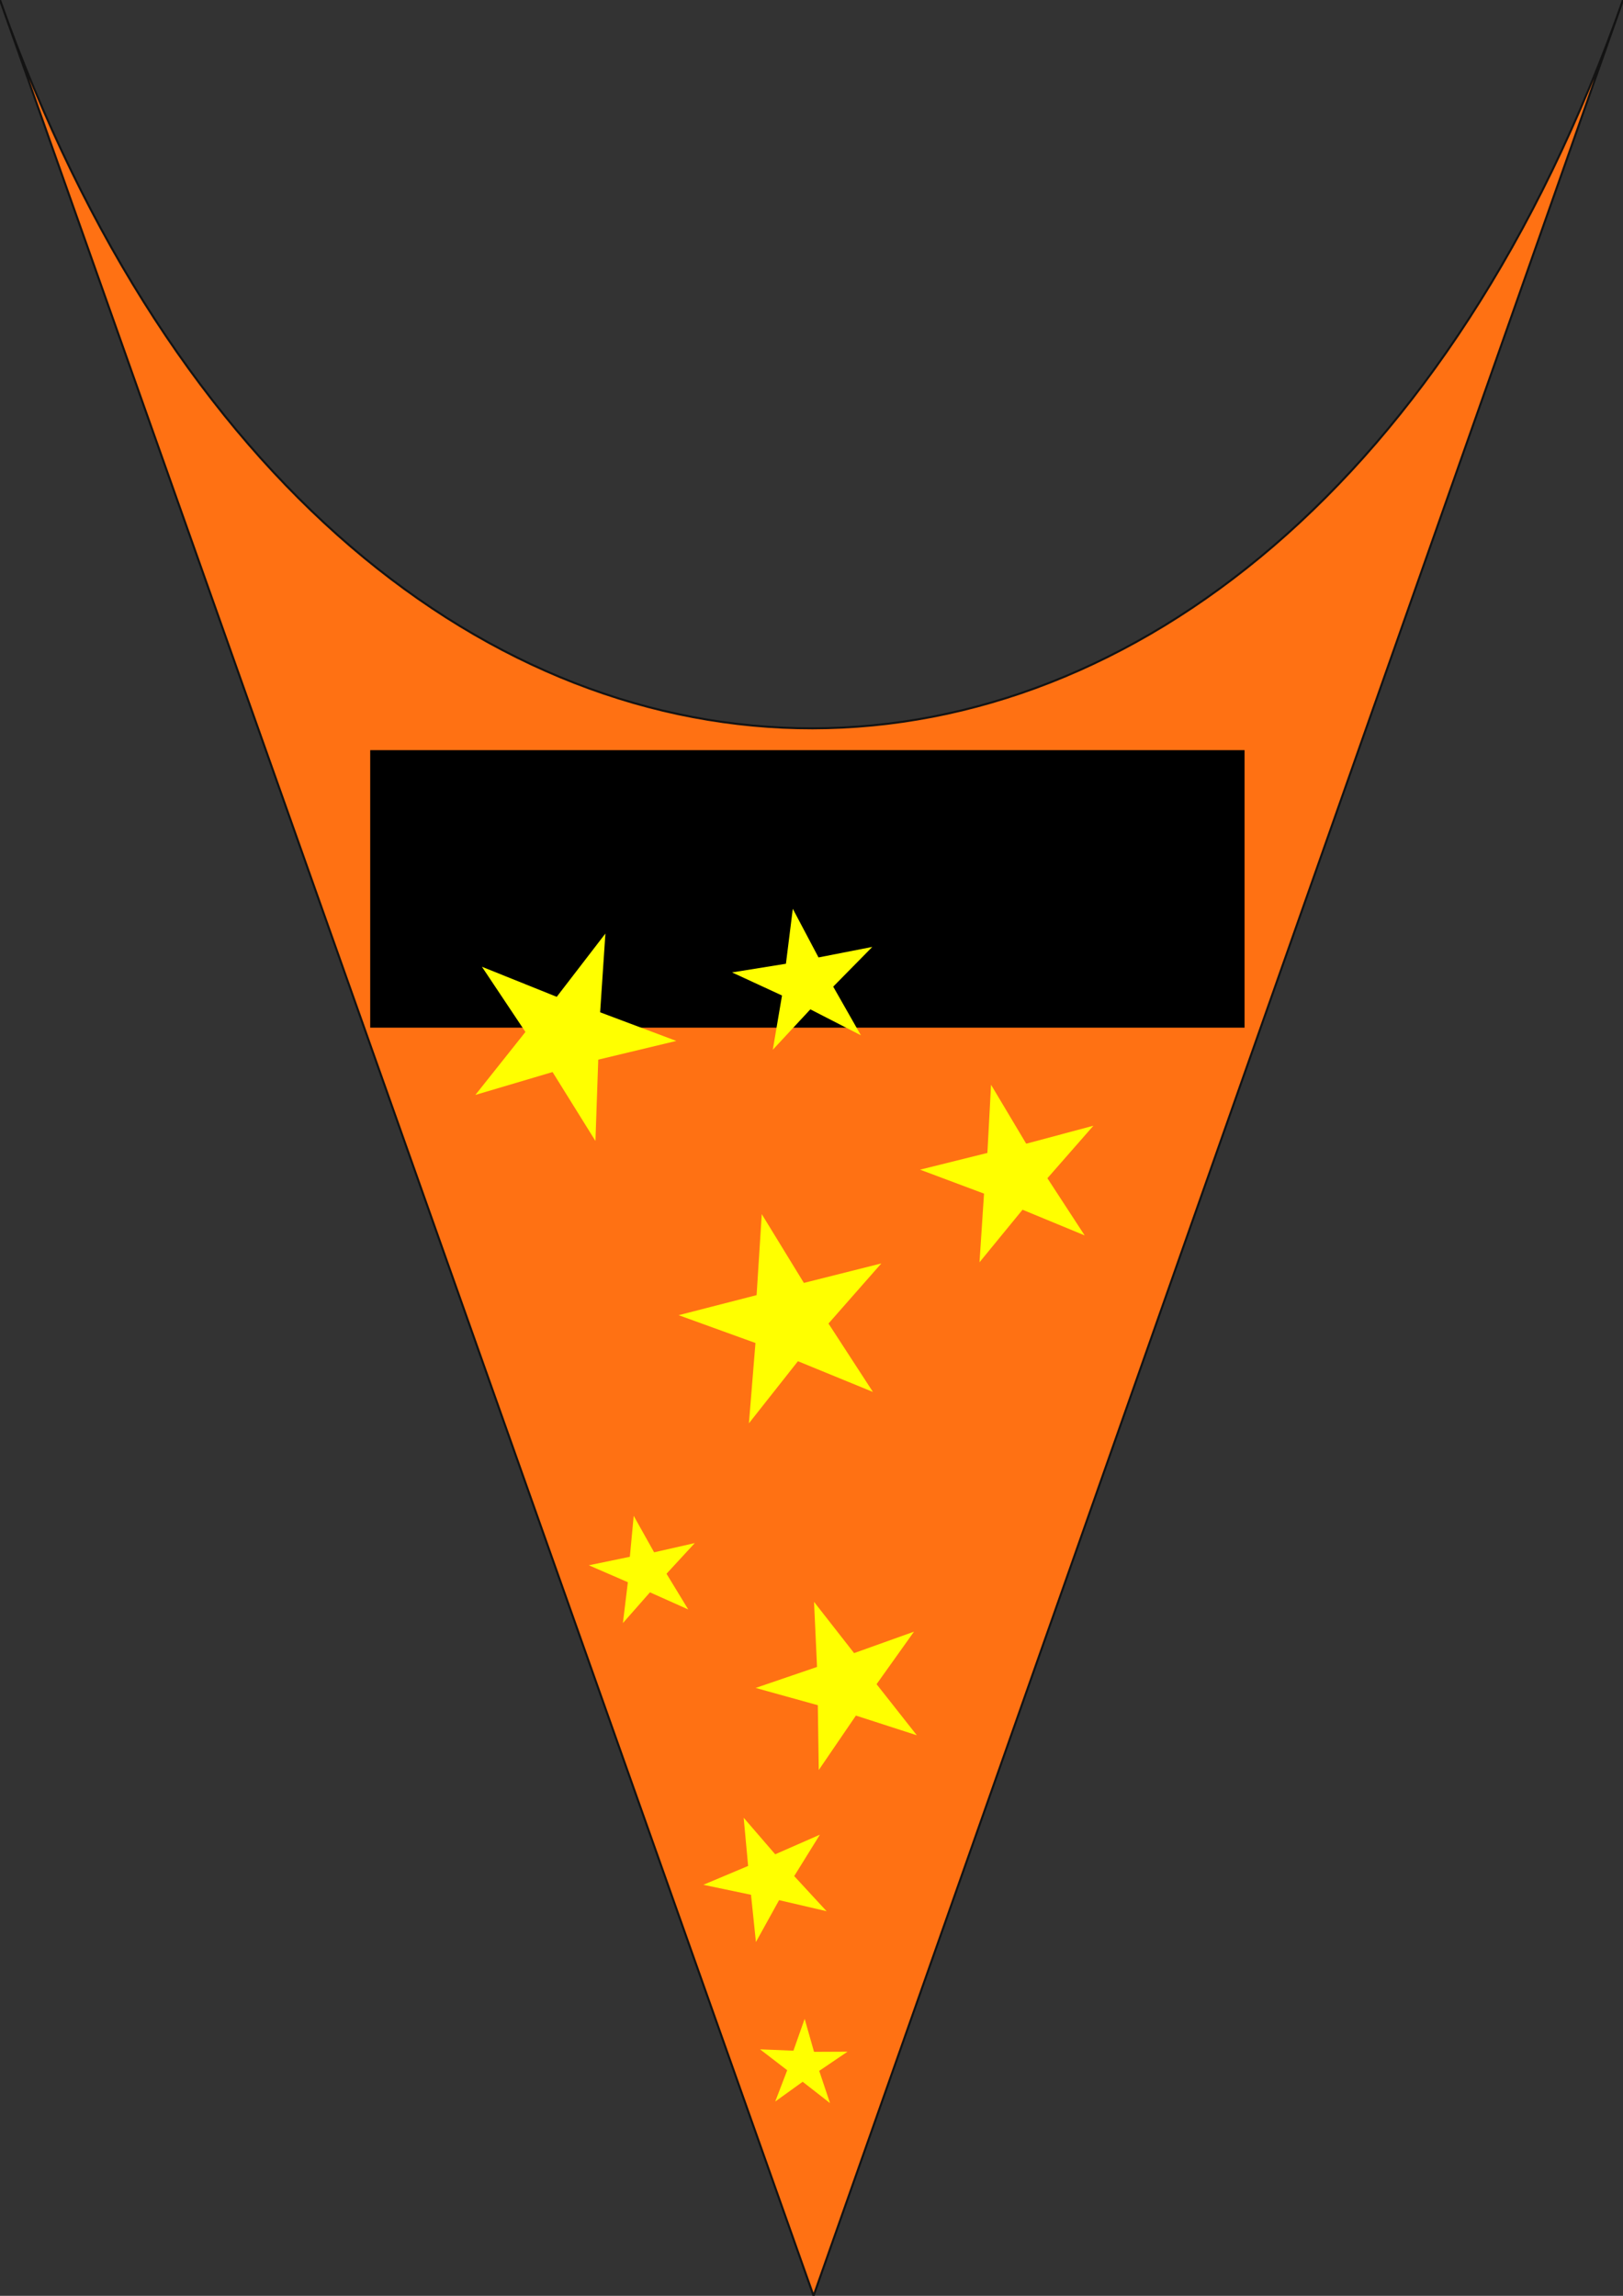 <svg xmlns="http://www.w3.org/2000/svg" xmlns:svg="http://www.w3.org/2000/svg" id="svg8" width="210mm" height="297mm" version="1.1" viewBox="0 0 210 297"><rect x="0" y="0" width="210" height="297" fill="#333333" stroke="none"/><g id="layer1"><path id="path4115" fill="#ff7113" fill-opacity="1" stroke="#131313" stroke-linecap="butt" stroke-linejoin="miter" stroke-opacity="1" stroke-width=".265" d="M 0,0 105.266,297 210,0 C 165.772,125.419 44.601,125.837 0,0 Z"/><flowRoot id="flowRoot5158" fill="#000" fill-opacity="1" stroke="none" font-family="sans-comic" font-size="40" font-stretch="normal" font-style="normal" font-variant="normal" font-weight="normal" letter-spacing="0" word-spacing="0" xml:space="preserve" style="line-height:1.25;-inkscape-font-specification:sans-comic"><flowRegion style="-inkscape-font-specification:sans-comic" id="flowRegion5160" font-family="sans-comic" font-stretch="normal" font-style="normal" font-variant="normal" font-weight="normal"><rect font-family="sans-comic" style="-inkscape-font-specification:sans-comic" id="rect5162" width="477.98" height="45.25" x="162.857" y="388.234" font-stretch="normal" font-style="normal" font-variant="normal" font-weight="normal"/></flowRegion><flowPara id="flowPara5164"/></flowRoot><flowRoot font-style="normal" style="line-height:1.25;-inkscape-font-specification:sans-comic;text-align:center" id="flowRoot5166" fill="#000" fill-opacity="1" stroke="none" baseline-shift="baseline" font-family="sans-comic" font-size="53.333" font-stretch="normal" font-variant="normal" font-weight="normal" letter-spacing="0" text-anchor="middle" transform="matrix(0.265,0,0,0.265,-0.616,-3.944)" word-spacing="0" xml:space="preserve"><flowRegion style="-inkscape-font-specification:sans-comic;text-align:center" id="flowRegion5168" baseline-shift="baseline" font-family="sans-comic" font-size="53.333" font-stretch="normal" font-style="normal" font-variant="normal" font-weight="normal" text-anchor="middle"><rect id="rect5170" width="426.914" height="135.47" x="183.086" y="381.091" baseline-shift="baseline" font-family="sans-comic" font-size="53.333" font-stretch="normal" font-style="normal" font-variant="normal" font-weight="normal" text-anchor="middle" style="-inkscape-font-specification:sans-comic;text-align:center"/></flowRegion><flowPara style="-inkscape-font-specification:'Bitstream Vera Serif'" id="flowPara5172" font-family="Bitstream Vera Serif" font-size="48" font-stretch="normal" font-style="normal" font-variant="normal" font-weight="bold">Digitalnook.net</flowPara></flowRoot><path id="path5190" fill="#ff0" fill-rule="evenodd" stroke-width=".265" d="m 77.408,137.082 -0.365,10.519 -5.548,-8.915 -9.987,2.96 6.477,-8.145 -5.628,-8.435 9.679,3.89 6.297,-8.186 -0.682,10.187 9.856,3.704 z"/><path id="path5192" fill="#ff0" fill-rule="evenodd" stroke-width=".265" d="m 111.39,133.93 -6.539,-3.356 -4.859,5.23 1.192,-7.02 -6.462,-2.986 6.969,-1.122 0.889,-7.108 3.327,6.291 6.959,-1.36 -5.056,5.139 z"/><path id="path5194" fill="#ff0" fill-rule="evenodd" stroke-width=".265" d="m 112.948,180.071 -9.703,-3.976 -6.342,8.031 0.846,-10.387 -9.941,-3.599 10.089,-2.594 0.668,-10.478 5.449,8.898 10.023,-2.522 -6.839,7.776 z"/><path id="path5196" fill="#ff0" fill-rule="evenodd" stroke-width=".265" d="m 140.344,159.82 -8.039,-3.322 -5.566,6.797 0.584,-8.88 -8.275,-3.099 8.711,-2.166 0.473,-8.818 4.548,7.623 8.693,-2.322 -5.95,6.791 z"/><path id="path5198" fill="#ff0" fill-rule="evenodd" stroke-width=".265" d="m 89.051,208.209 -4.952,-2.215 -3.501,3.976 0.64,-5.285 -5.049,-2.192 5.309,-1.098 0.496,-5.298 2.642,4.719 5.261,-1.194 -3.657,3.966 z"/><path id="path5200" fill="#ff0" fill-rule="evenodd" stroke-width=".265" d="m 118.629,224.486 -7.883,-2.549 -4.806,7.042 -0.123,-8.384 -8.044,-2.234 7.943,-2.715 -0.388,-8.42 5.184,6.63 7.75,-2.775 -4.843,6.795 z"/><path id="path5202" fill="#ff0" fill-rule="evenodd" stroke-width=".265" d="m 106.953,247.246 -6.147,-1.432 -2.996,5.417 -0.636,-6.11 -6.166,-1.293 5.792,-2.439 -0.575,-6.233 4.079,4.727 5.781,-2.538 -3.323,5.356 z"/><path id="path5204" fill="#ff0" fill-rule="evenodd" stroke-width=".265" d="m 107.395,272.07 -3.537,-2.76 -3.551,2.554 1.55,-4.048 -3.513,-2.702 4.318,0.175 1.452,-4.118 1.213,4.265 4.334,-0.019 -3.662,2.483 z"/></g></svg>